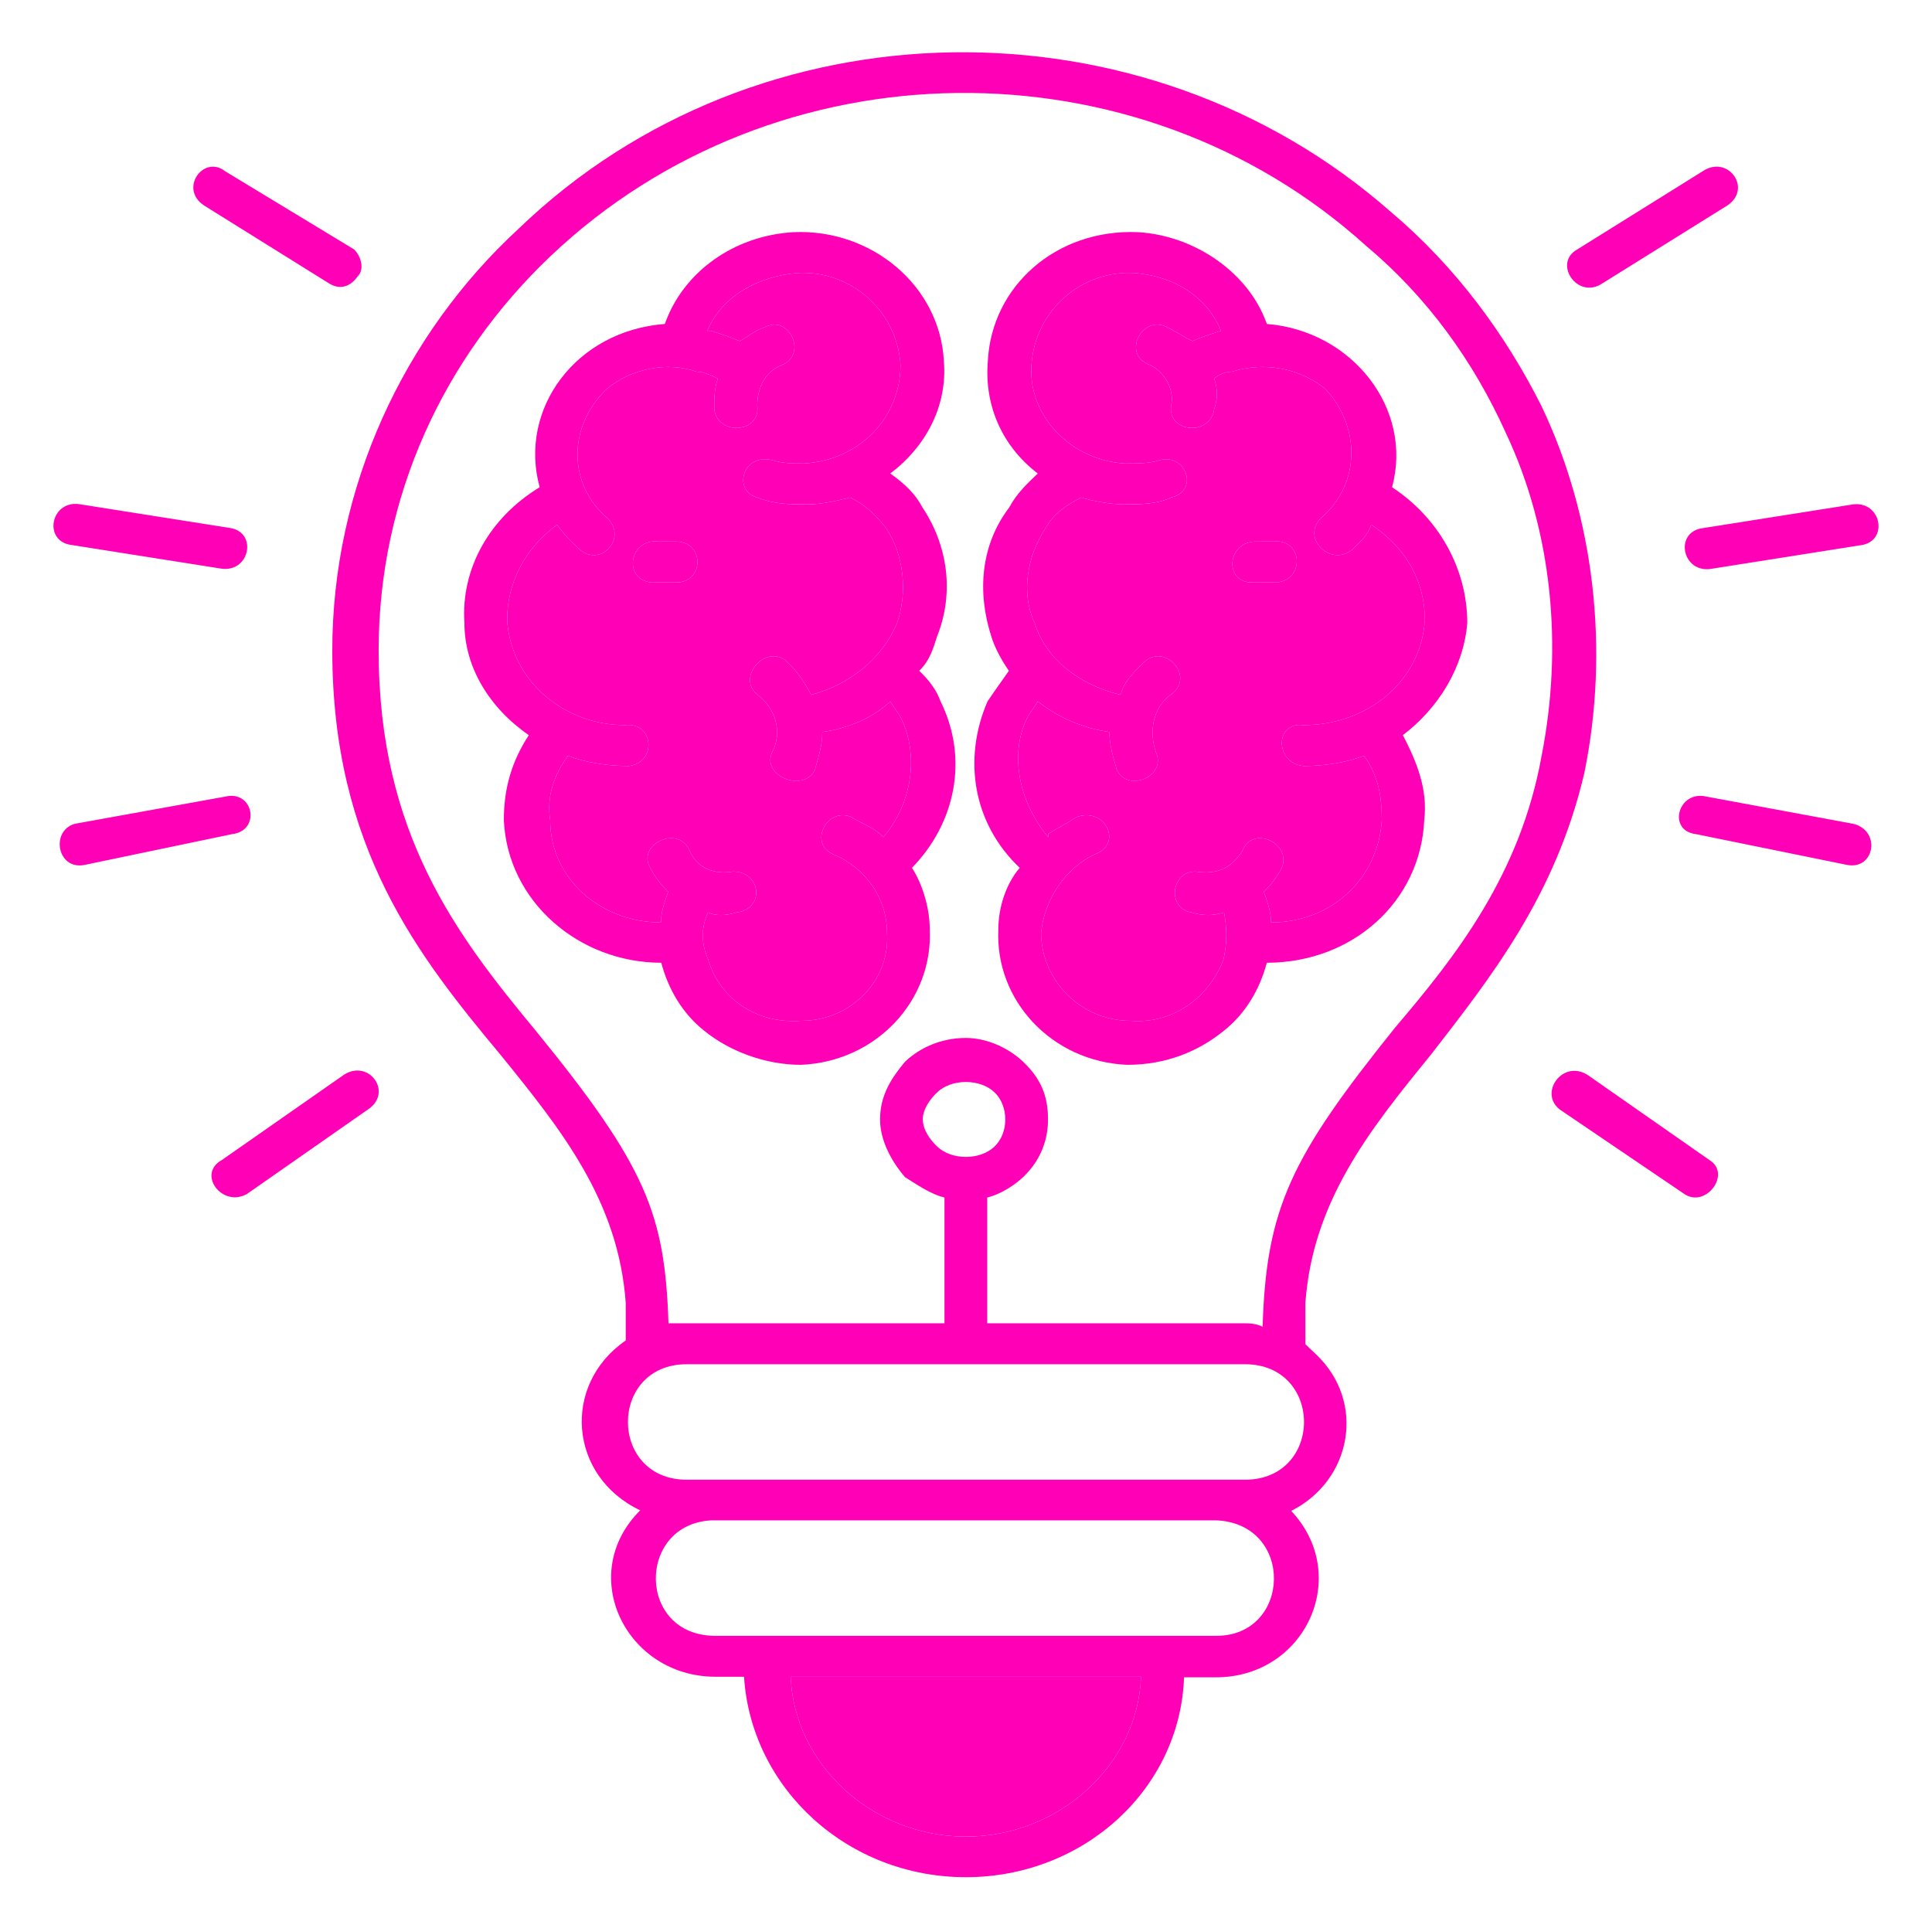 <svg width="542" height="541" viewBox="0 0 542 541" fill="none" xmlns="http://www.w3.org/2000/svg">
<g filter="url(#filter0_d_72_1179)">
<path d="M332.174 464.763C331.161 496.211 304.057 521 270.958 521C237.859 521 210.755 496.211 208.728 464.763H200.707C175.629 464.763 161.528 436.124 179.598 418.073C159.502 408.527 157.56 382.775 175.545 370.421V359.911C173.518 331.272 157.476 311.296 140.419 290.277C117.368 262.6 93.22 232.115 93.22 176.842C93.22 131.034 113.315 88.195 145.401 58.592C212.612 -6.228 321.028 -7.191 390.266 53.859C408.335 69.102 422.352 88.195 432.4 108.17C447.429 139.618 451.482 176.842 444.474 211.177C436.453 245.513 418.383 268.376 401.327 290.358C384.271 311.296 368.228 331.352 366.202 359.992V371.464C367.215 372.426 368.228 373.389 369.242 374.352C383.258 387.669 379.289 409.65 362.233 418.234C379.289 436.364 366.286 464.924 341.124 464.924H332.174V464.763ZM221.816 464.763C222.829 489.552 244.867 509.608 270.958 509.608C297.049 509.608 319.171 489.552 320.1 464.763H221.816ZM199.694 420.881C178.585 421.844 178.585 453.291 200.707 453.291H341.209C362.318 453.291 363.247 421.844 341.209 420.881H199.694ZM192.685 365.607H264.963V330.309C260.91 329.346 256.941 326.458 253.902 324.613C249.849 319.88 246.893 314.104 246.893 308.408C246.893 301.749 249.933 296.936 253.902 292.203C257.955 288.352 263.95 285.544 270.958 285.544C276.953 285.544 283.032 288.432 287.001 292.203C291.982 296.936 294.009 301.749 294.009 308.408C294.009 314.104 291.982 319.88 287.001 324.613C284.974 326.538 281.006 329.346 276.953 330.309V365.607H349.23C350.243 365.607 352.27 365.607 354.212 366.57C355.225 333.197 362.233 318.917 391.364 282.656C408.42 262.6 426.489 239.737 432.484 206.364C438.479 175.879 435.524 143.469 422.436 115.791C413.402 95.736 400.398 77.685 383.258 63.325C319.002 5.163 217.679 6.126 154.436 66.213C124.292 94.853 106.223 133.922 106.223 176.842C106.223 228.345 128.261 256.904 150.383 283.619C181.455 321.725 186.522 335.122 187.535 365.607C189.646 365.607 190.659 365.607 192.685 365.607ZM349.23 377.079H192.685C170.648 377.079 170.648 409.489 192.685 409.489H349.23C371.352 409.489 371.352 377.079 349.23 377.079ZM278.979 300.787C276.953 298.861 273.997 297.899 270.958 297.899C267.918 297.899 264.963 298.861 262.936 300.787C260.91 302.712 258.883 305.52 258.883 308.408C258.883 311.296 260.91 314.104 262.936 316.029C264.963 317.954 267.918 318.917 270.958 318.917C273.997 318.917 276.953 317.954 278.979 316.029C281.006 314.104 282.019 311.296 282.019 308.408C282.019 305.52 281.006 302.712 278.979 300.787ZM343.235 263.563C339.182 274.072 329.219 281.694 317.144 280.731C303.128 280.731 292.067 269.259 292.067 255.942C293.08 246.395 299.075 237.811 307.096 234.041C315.118 231.153 310.136 220.724 302.115 223.532C299.075 225.457 297.133 226.42 294.093 228.265V229.227C286.072 219.681 283.032 206.364 288.098 195.854C289.112 193.929 290.125 192.966 291.138 191.121C297.133 195.854 304.226 198.743 311.234 199.705C311.234 203.556 312.247 206.364 313.26 210.214C316.3 216.873 327.277 212.14 324.321 205.481C322.295 199.785 323.308 193.047 328.374 189.276C335.383 184.543 327.361 174.996 321.366 179.73C318.327 182.618 315.371 185.425 314.358 189.276C302.284 186.388 293.249 178.767 290.294 169.22C286.241 160.636 288.267 150.127 293.333 142.506C295.36 138.655 299.328 135.847 303.381 133.922C306.421 134.885 311.403 135.847 315.456 135.847C319.509 135.847 324.49 135.847 328.543 133.922C336.565 131.997 332.596 121.487 325.504 123.413C322.464 124.375 319.509 124.375 315.456 124.375C300.426 123.413 288.352 111.058 289.365 96.698C290.378 81.456 303.381 69.984 318.495 70.947C329.557 71.909 338.591 77.605 342.56 87.152C339.52 88.114 336.565 89.077 334.538 90.04C332.512 89.077 329.557 87.152 327.53 86.189C320.522 82.338 314.442 93.81 322.548 96.698C326.601 98.624 329.557 103.357 328.543 108.17C327.53 115.792 339.604 116.754 340.618 109.133C341.631 106.245 341.631 103.437 340.618 100.549C341.631 99.586 343.657 98.624 345.599 98.624C354.634 95.736 364.682 97.661 371.69 103.357C381.738 113.866 381.738 130.071 370.677 139.618C364.682 145.314 373.717 153.898 379.712 148.202C381.738 146.276 383.765 144.351 384.693 141.543C394.741 148.202 399.723 157.748 399.723 168.258C398.71 185.425 383.68 197.78 365.611 197.78C357.589 196.817 357.589 208.289 365.611 209.252C371.606 209.252 377.685 208.289 382.667 206.364C386.72 212.06 387.649 217.836 387.649 224.494C386.635 240.699 373.632 253.134 356.576 253.134C356.576 250.322 355.616 247.586 354.63 244.778C354.603 244.702 354.576 244.626 354.55 244.55C356.576 242.625 358.603 239.817 359.531 237.892C362.571 231.233 351.51 225.457 348.47 233.158C345.431 237.892 341.462 239.817 335.383 238.854C328.374 238.854 327.361 249.363 334.369 250.326C337.409 251.289 340.364 251.289 343.404 250.326C344.248 254.979 344.248 258.83 343.235 263.563ZM283.032 182.537C281.006 185.425 278.979 188.233 277.037 191.121C270.029 207.326 272.984 225.457 286.072 237.811C282.019 242.544 280.077 249.283 280.077 254.979C279.064 275.035 295.107 292.203 316.216 293.085C327.277 293.085 336.311 289.235 343.32 283.539C349.315 278.806 353.368 272.067 355.394 264.445C379.458 264.445 398.541 247.278 399.554 224.414C400.567 215.83 397.528 208.209 393.559 200.588C403.607 192.966 410.615 181.494 411.629 169.14C411.629 153.898 403.607 139.618 390.519 131.034C396.514 109.133 379.458 87.152 355.394 85.226C350.412 70.947 335.298 60.437 319.255 59.475C296.204 58.512 278.135 74.717 277.122 95.736C276.108 108.17 281.175 119.562 291.138 127.183C288.098 130.071 285.143 132.879 283.117 136.73C275.095 147.239 274.082 160.556 278.135 172.991C278.979 175.879 281.006 179.649 283.032 182.537ZM358.265 157.748C366.286 156.786 365.273 145.314 357.252 146.276C355.225 146.276 354.212 146.276 352.27 146.276C344.248 146.276 343.235 157.748 351.257 157.748C354.296 157.748 356.238 157.748 358.265 157.748ZM198.68 263.563C201.72 274.072 211.768 281.694 224.771 280.731C238.788 280.731 249.849 269.259 248.836 255.942C248.836 246.395 242.841 237.811 233.806 234.041C226.798 231.153 231.779 220.724 238.788 223.532C241.827 225.457 244.783 226.42 246.809 228.265L247.822 229.227C255.844 219.681 257.87 206.364 252.804 195.854C251.791 193.929 250.778 192.966 249.764 191.121C244.783 195.854 237.69 198.743 230.682 199.705C230.682 203.556 229.668 206.364 228.655 210.214C225.616 216.873 213.626 212.14 216.581 205.481C219.621 199.785 217.594 193.047 212.528 189.276C206.533 184.543 214.554 174.996 220.549 179.73C223.589 182.618 225.531 185.425 227.558 189.276C238.619 186.388 247.653 178.767 251.622 169.22C254.662 160.636 253.648 150.127 248.582 142.506C245.542 138.655 242.587 135.847 238.534 133.922C238.453 133.941 238.372 133.96 238.291 133.98C234.323 134.923 230.432 135.847 226.46 135.847C221.478 135.847 217.425 135.847 212.443 133.922C205.435 131.997 208.391 121.487 216.496 123.413C219.536 124.375 222.491 124.375 225.531 124.375C241.574 123.413 252.635 111.058 252.635 96.698C251.622 81.456 238.619 69.984 223.505 70.947C212.443 71.909 202.396 77.605 198.427 87.152H199.44C202.48 88.114 205.435 89.077 207.462 90.04C209.488 89.077 211.515 87.152 214.47 86.189C221.478 82.338 226.544 93.81 219.452 96.698C214.47 98.624 212.443 103.357 212.443 108.17C213.457 115.792 201.382 116.754 200.369 109.133C200.369 106.245 200.369 103.437 201.382 100.549C199.356 99.586 197.329 98.624 195.387 98.624C187.366 95.736 177.318 97.661 170.31 103.357C159.249 113.866 159.249 130.071 170.31 139.618C176.305 145.314 168.283 153.898 162.288 148.202C160.262 146.276 158.235 144.351 156.293 141.543C147.259 148.202 142.277 157.748 142.277 168.258C143.29 185.425 158.32 197.78 175.376 197.78C183.397 196.817 184.411 208.289 176.389 209.252C170.394 209.252 164.315 208.289 159.333 206.364C155.28 212.06 153.338 217.836 154.351 224.494C154.351 240.699 168.368 253.134 185.424 253.134C185.424 250.322 186.384 247.586 187.37 244.778C187.397 244.702 187.424 244.626 187.45 244.55C185.424 242.625 183.397 239.817 182.469 237.892C178.416 231.233 190.49 225.457 193.53 233.158C195.556 237.892 200.538 239.817 205.604 238.854C213.626 238.854 214.639 249.363 206.617 250.326C203.578 251.289 200.622 251.289 198.596 250.326C196.654 254.979 196.654 258.83 198.68 263.563ZM257.87 182.537C260.91 185.425 262.852 188.233 263.865 191.121C271.887 207.326 267.918 225.457 255.844 237.811C258.883 242.544 260.825 249.283 260.825 254.979C261.839 275.035 245.796 292.203 224.687 293.085C214.639 293.085 204.591 289.235 197.583 283.539C191.588 278.806 187.535 272.067 185.508 264.445C162.457 264.445 142.361 247.278 141.348 224.414C141.348 215.83 143.375 208.209 148.356 200.588C137.295 192.966 130.287 181.494 130.287 169.14C129.274 153.898 137.295 139.618 151.396 131.034C145.401 109.133 161.444 87.152 186.522 85.226C191.503 70.947 205.604 60.437 222.66 59.475C244.698 58.512 263.781 74.717 264.794 95.736C265.807 108.17 259.812 119.562 249.764 127.183C253.817 130.071 256.772 132.879 258.799 136.73C265.807 147.239 267.834 160.556 262.852 172.991C261.923 175.879 260.91 179.649 257.87 182.537ZM182.638 157.748C174.616 156.786 176.643 145.314 184.664 146.276C186.69 146.276 187.704 146.276 189.646 146.276C197.667 146.276 197.667 157.748 189.646 157.748C187.619 157.748 185.677 157.748 182.638 157.748ZM69.24 329.346C62.231 333.197 55.223 323.65 62.231 319.8L96.344 295.973C103.352 291.24 110.36 300.706 103.352 305.52L69.24 329.346ZM479.684 319.88C485.679 323.731 478.671 333.197 472.676 329.426L437.55 305.6C431.555 300.867 438.564 291.32 445.572 296.053L479.684 319.88ZM519.876 135.847C527.897 134.885 529.924 146.357 521.902 147.319L479.769 153.978C471.747 154.941 469.721 143.469 477.742 142.506L519.876 135.847ZM519.876 225.457C527.897 227.382 525.871 238.774 517.849 236.929L475.716 228.345C467.694 227.382 470.734 215.91 478.755 217.836L519.876 225.457ZM477.658 42.387C484.666 37.654 491.674 47.12 484.666 51.934L449.54 73.835C442.532 78.568 435.524 68.139 442.532 64.288L477.658 42.387ZM20.098 147.239C12.076 146.276 14.103 134.804 22.124 135.767L64.258 142.426C72.279 143.388 70.253 154.86 62.231 153.898L20.098 147.239ZM24.066 236.929C16.045 238.854 14.018 227.382 21.027 225.457L63.16 217.836C71.182 215.91 73.208 227.382 65.187 228.345L24.066 236.929ZM57.165 51.934C50.157 47.2 57.165 37.654 63.16 42.387L99.299 64.288C101.325 66.213 102.339 69.984 100.312 71.909C98.286 74.797 95.331 75.76 92.291 73.835L57.165 51.934Z" fill="#FF00B7"/>
<path fill-rule="evenodd" clip-rule="evenodd" d="M343.235 263.563C339.182 274.072 329.219 281.694 317.144 280.731C303.128 280.731 292.067 269.259 292.067 255.942C293.08 246.395 299.075 237.811 307.096 234.041C315.118 231.153 310.136 220.724 302.115 223.532C299.075 225.457 297.133 226.42 294.093 228.265V229.227C286.072 219.681 283.032 206.364 288.098 195.854C289.112 193.929 290.125 192.966 291.138 191.121C297.133 195.854 304.226 198.743 311.234 199.705C311.234 203.556 312.247 206.364 313.26 210.214C316.3 216.873 327.277 212.14 324.321 205.481C322.295 199.785 323.308 193.047 328.374 189.276C335.383 184.543 327.361 174.996 321.366 179.73C318.327 182.618 315.371 185.425 314.358 189.276C302.284 186.388 293.249 178.767 290.294 169.22C286.241 160.636 288.267 150.127 293.333 142.506C295.36 138.655 299.328 135.847 303.381 133.922C306.421 134.885 311.403 135.847 315.456 135.847C319.509 135.847 324.49 135.847 328.543 133.922C336.565 131.997 332.596 121.487 325.504 123.413C322.464 124.375 319.509 124.375 315.456 124.375C300.426 123.413 288.352 111.058 289.365 96.698C290.378 81.456 303.381 69.984 318.495 70.947C329.557 71.909 338.591 77.605 342.56 87.152C339.52 88.114 336.565 89.077 334.538 90.04C332.512 89.077 329.557 87.152 327.53 86.189C320.522 82.338 314.442 93.81 322.548 96.698C326.601 98.624 329.557 103.357 328.543 108.17C327.53 115.792 339.604 116.754 340.618 109.133C341.631 106.245 341.631 103.437 340.618 100.549C341.631 99.586 343.657 98.624 345.599 98.624C354.634 95.736 364.682 97.661 371.69 103.357C381.738 113.866 381.738 130.071 370.677 139.618C364.682 145.314 373.717 153.898 379.712 148.202C381.738 146.276 383.765 144.351 384.693 141.543C394.741 148.202 399.723 157.748 399.723 168.258C398.71 185.425 383.68 197.78 365.611 197.78C357.589 196.817 357.589 208.289 365.611 209.252C371.606 209.252 377.685 208.289 382.667 206.364C386.72 212.06 387.649 217.836 387.649 224.494C386.635 240.699 373.632 253.134 356.576 253.134C356.576 250.322 355.616 247.586 354.63 244.778L354.55 244.55C356.576 242.625 358.603 239.817 359.531 237.892C362.571 231.233 351.51 225.457 348.47 233.158C345.431 237.892 341.462 239.817 335.383 238.854C328.374 238.854 327.361 249.363 334.369 250.326C337.409 251.289 340.364 251.289 343.404 250.326C344.248 254.979 344.248 258.83 343.235 263.563ZM357.252 146.276C365.273 145.314 366.286 156.786 358.265 157.748H351.257C343.235 157.748 344.248 146.276 352.27 146.276H357.252Z" fill="#FF00B7"/>
<path fill-rule="evenodd" clip-rule="evenodd" d="M198.68 263.563C201.72 274.072 211.768 281.694 224.771 280.731C238.788 280.731 249.849 269.259 248.836 255.942C248.836 246.395 242.841 237.811 233.806 234.041C226.798 231.153 231.779 220.724 238.788 223.532C241.827 225.457 244.783 226.42 246.809 228.265L247.822 229.227C255.844 219.681 257.87 206.364 252.804 195.854C251.791 193.929 250.778 192.966 249.764 191.121C244.783 195.854 237.69 198.743 230.682 199.705C230.682 203.556 229.668 206.364 228.655 210.214C225.616 216.873 213.626 212.14 216.581 205.481C219.621 199.785 217.594 193.047 212.528 189.276C206.533 184.543 214.554 174.996 220.549 179.73C223.589 182.618 225.531 185.425 227.558 189.276C238.619 186.388 247.653 178.767 251.622 169.22C254.662 160.636 253.648 150.127 248.582 142.506C245.542 138.655 242.587 135.847 238.534 133.922L238.291 133.98C234.323 134.923 230.432 135.847 226.46 135.847C221.478 135.847 217.425 135.847 212.443 133.922C205.435 131.997 208.391 121.487 216.496 123.413C219.536 124.375 222.491 124.375 225.531 124.375C241.574 123.413 252.635 111.058 252.635 96.698C251.622 81.456 238.619 69.984 223.505 70.947C212.443 71.909 202.396 77.605 198.427 87.152H199.44C202.48 88.114 205.435 89.077 207.462 90.04C209.488 89.077 211.515 87.152 214.47 86.189C221.478 82.338 226.544 93.81 219.452 96.698C214.47 98.624 212.443 103.357 212.443 108.17C213.457 115.792 201.382 116.754 200.369 109.133C200.369 106.245 200.369 103.437 201.382 100.549C199.356 99.586 197.329 98.624 195.387 98.624C187.366 95.736 177.318 97.661 170.31 103.357C159.249 113.866 159.249 130.071 170.31 139.618C176.305 145.314 168.283 153.898 162.288 148.202C160.262 146.276 158.235 144.351 156.293 141.543C147.259 148.202 142.277 157.748 142.277 168.258C143.29 185.425 158.32 197.78 175.376 197.78C183.397 196.817 184.411 208.289 176.389 209.252C170.394 209.252 164.315 208.289 159.333 206.364C155.28 212.06 153.338 217.836 154.351 224.494C154.351 240.699 168.368 253.134 185.424 253.134C185.424 250.322 186.384 247.586 187.37 244.778L187.45 244.55C185.424 242.625 183.397 239.817 182.469 237.892C178.416 231.233 190.49 225.457 193.53 233.158C195.556 237.892 200.538 239.817 205.604 238.854C213.626 238.854 214.639 249.363 206.617 250.326C203.578 251.289 200.622 251.289 198.596 250.326C196.654 254.979 196.654 258.83 198.68 263.563ZM184.664 146.276C176.643 145.314 174.616 156.786 182.638 157.748H189.646C197.667 157.748 197.667 146.276 189.646 146.276H184.664Z" fill="#FF00B7"/>
<path d="M221.816 464.763C222.829 489.552 244.867 509.608 270.958 509.608C297.049 509.608 319.171 489.552 320.1 464.763H221.816Z" fill="#FF00B7"/>
</g>
<defs>
<filter id="filter0_d_72_1179" x="0.848" y="0.509" width="540.303" height="540.303" filterUnits="userSpaceOnUse" color-interpolation-filters="sRGB">
<feFlood flood-opacity="0" result="BackgroundImageFix"/>
<feColorMatrix in="SourceAlpha" type="matrix" values="0 0 0 0 0 0 0 0 0 0 0 0 0 0 0 0 0 0 127 0" result="hardAlpha"/>
<feOffset dy="5.661"/>
<feGaussianBlur stdDeviation="7.076"/>
<feComposite in2="hardAlpha" operator="out"/>
<feColorMatrix type="matrix" values="0 0 0 0 1 0 0 0 0 0 0 0 0 0 0.718 0 0 0 1 0"/>
<feBlend mode="normal" in2="BackgroundImageFix" result="effect1_dropShadow_72_1179"/>
<feBlend mode="normal" in="SourceGraphic" in2="effect1_dropShadow_72_1179" result="shape"/>
</filter>
</defs>
</svg>
